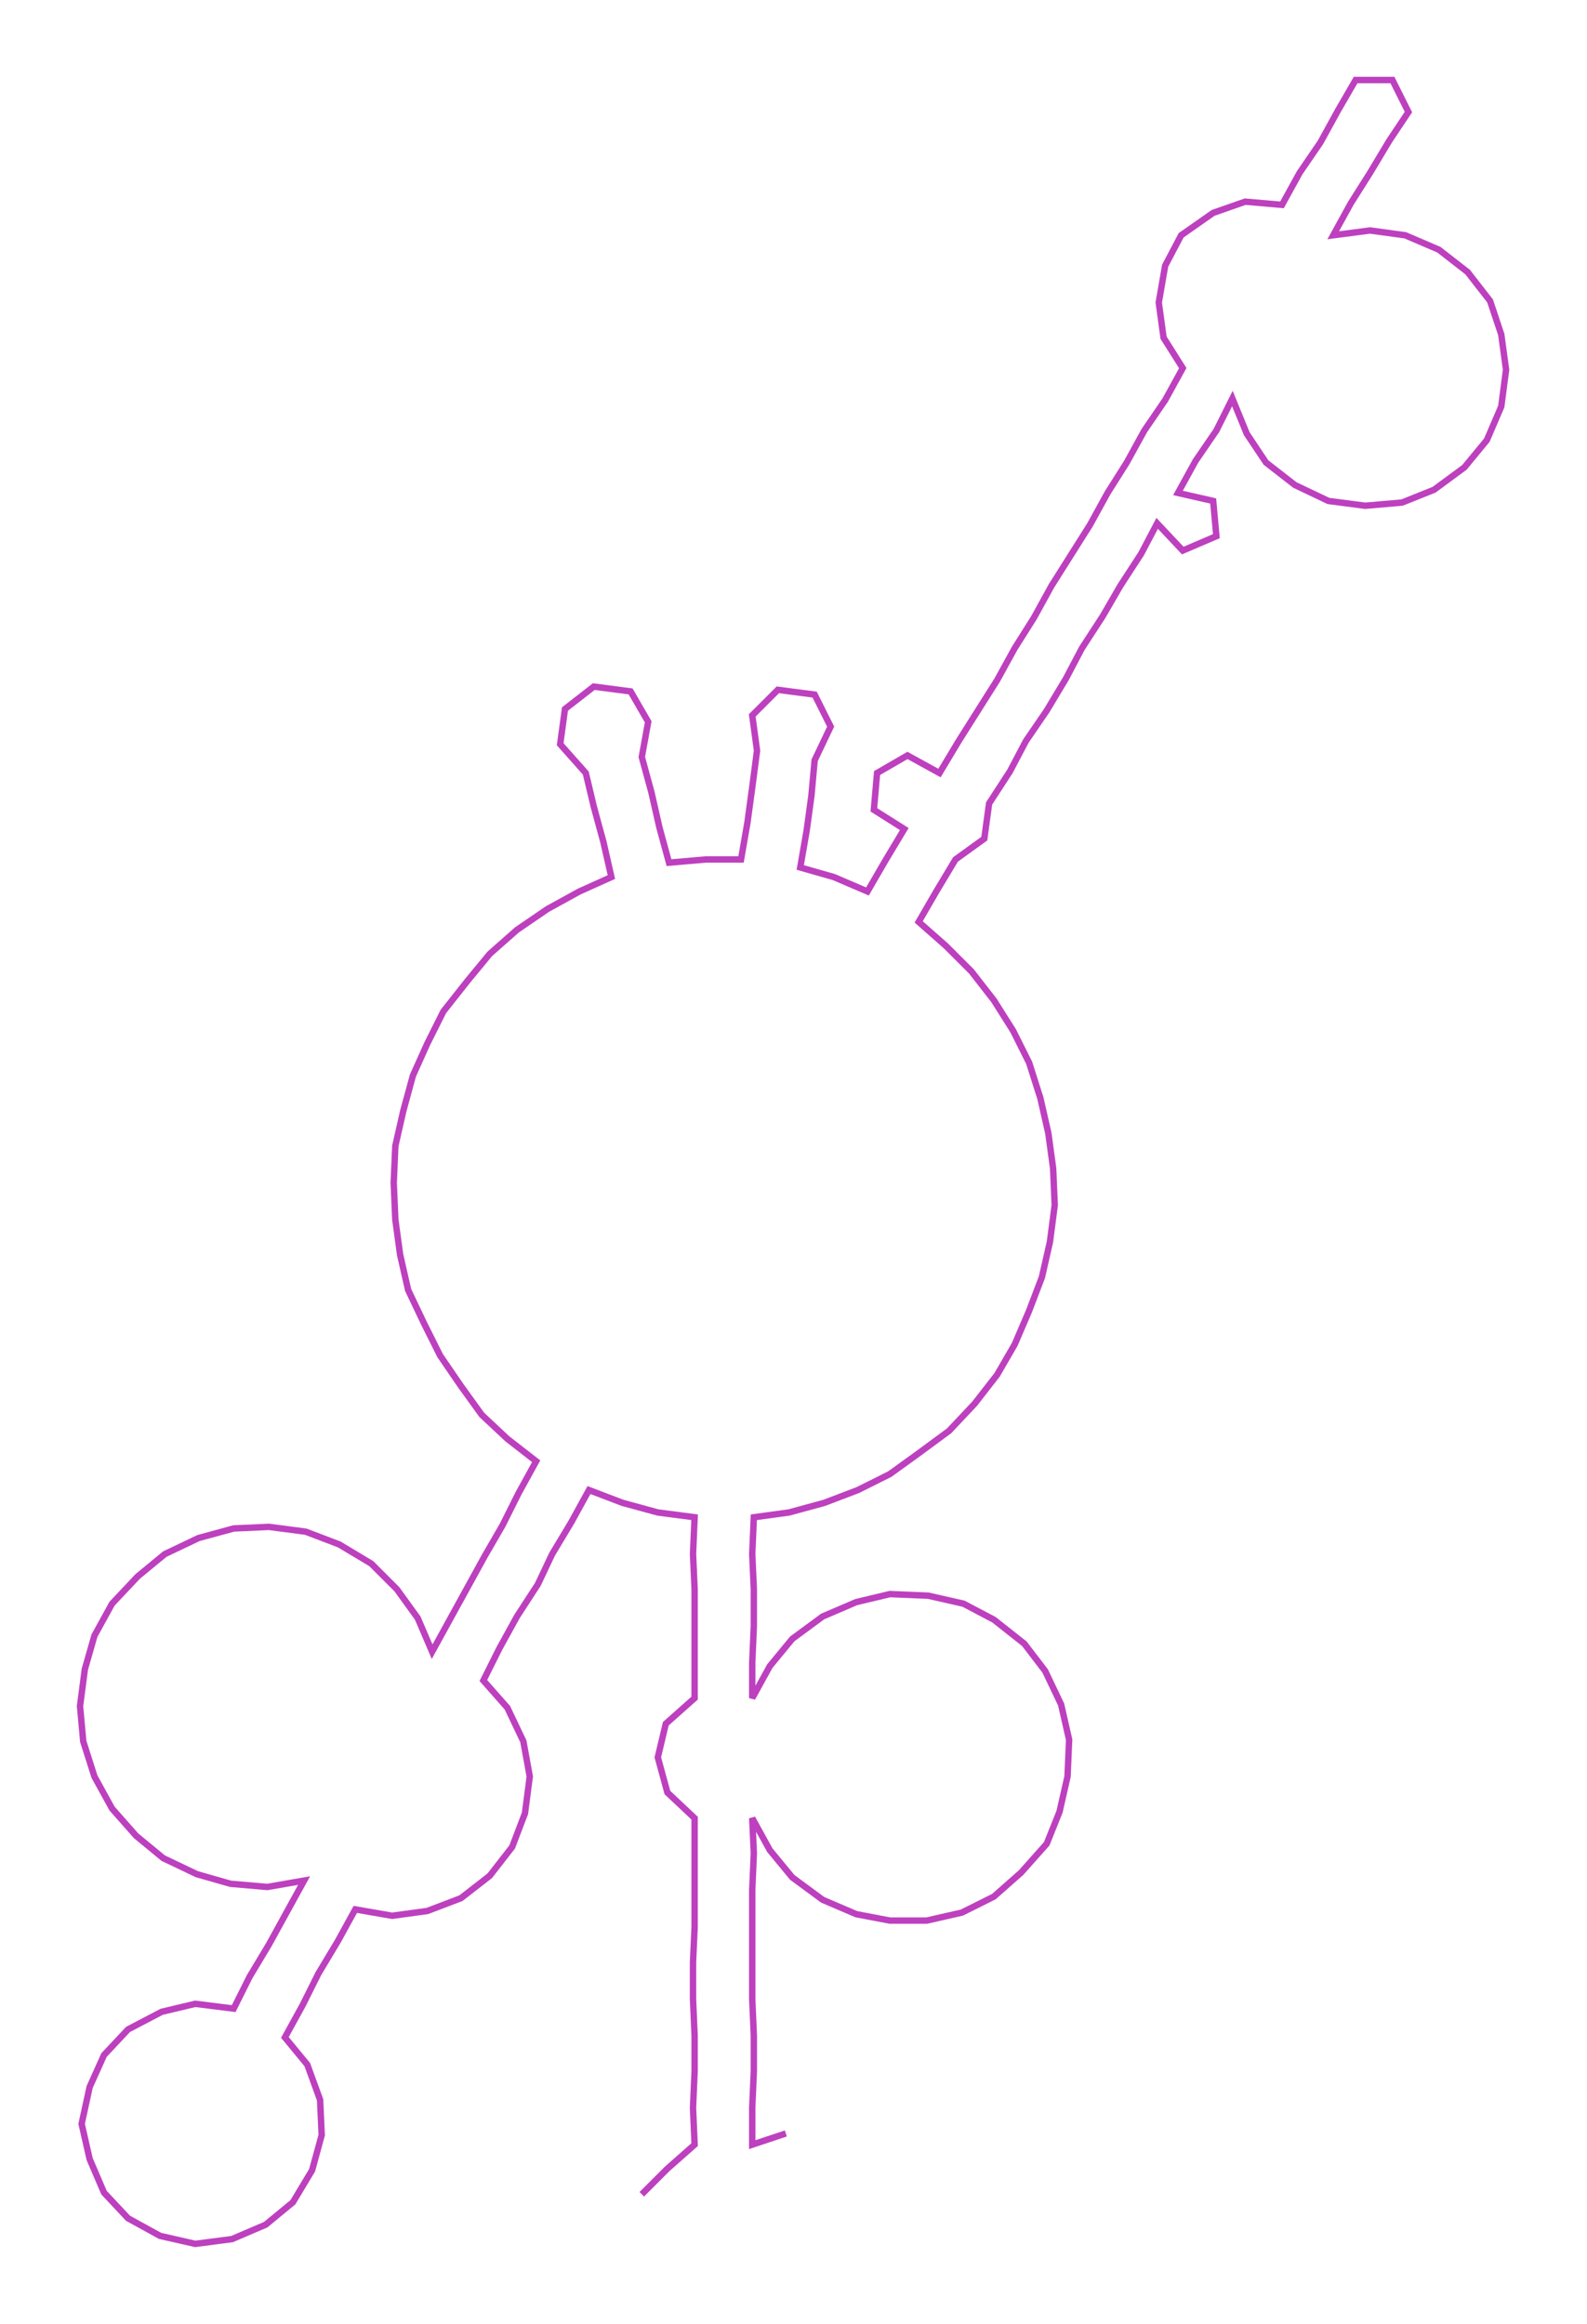 <ns0:svg xmlns:ns0="http://www.w3.org/2000/svg" width="204.856px" height="300px" viewBox="0 0 991.57 1452.1"><ns0:path style="stroke:#bd40bf;stroke-width:4px;fill:none;" d="M401 1371 L401 1371 L417 1355 L434 1340 L433 1317 L434 1294 L434 1272 L433 1249 L433 1226 L434 1204 L434 1181 L434 1158 L434 1136 L417 1120 L411 1098 L416 1077 L434 1061 L434 1039 L434 1016 L434 993 L433 971 L434 948 L411 945 L389 939 L368 931 L357 951 L345 971 L336 990 L323 1010 L312 1030 L302 1050 L317 1067 L327 1088 L331 1110 L328 1133 L320 1154 L306 1172 L288 1186 L267 1194 L245 1197 L222 1193 L211 1213 L199 1233 L189 1253 L178 1273 L192 1290 L200 1312 L201 1334 L195 1356 L183 1376 L166 1390 L145 1399 L122 1402 L100 1397 L80 1386 L65 1370 L56 1349 L51 1327 L56 1304 L65 1284 L80 1268 L101 1257 L122 1252 L146 1255 L156 1235 L168 1215 L179 1195 L190 1175 L167 1179 L144 1177 L123 1171 L102 1161 L85 1147 L70 1130 L59 1110 L52 1088 L50 1066 L53 1043 L59 1022 L70 1002 L86 985 L103 971 L124 961 L146 955 L168 954 L191 957 L212 965 L232 977 L248 993 L261 1011 L270 1032 L281 1012 L292 992 L303 972 L314 953 L324 933 L335 913 L317 899 L301 884 L288 866 L275 847 L265 827 L255 806 L250 784 L247 762 L246 739 L247 716 L252 694 L258 672 L267 652 L277 632 L292 613 L306 596 L323 581 L342 568 L362 557 L382 548 L377 526 L371 504 L366 483 L350 465 L353 443 L371 429 L394 432 L405 451 L401 473 L407 495 L412 517 L418 539 L441 537 L463 537 L467 514 L470 492 L473 469 L470 447 L486 431 L509 434 L519 454 L509 475 L507 497 L504 519 L500 542 L521 548 L542 557 L553 538 L565 518 L546 506 L548 483 L567 472 L587 483 L599 463 L611 444 L623 425 L634 405 L646 386 L657 366 L669 347 L681 328 L692 308 L704 289 L715 269 L728 250 L739 230 L727 211 L724 189 L728 166 L738 147 L758 133 L778 126 L801 128 L812 108 L825 89 L836 69 L847 50 L870 50 L880 70 L868 88 L856 108 L844 127 L833 147 L856 144 L878 147 L899 156 L917 170 L931 188 L938 209 L941 231 L938 254 L929 275 L915 292 L896 306 L876 314 L853 316 L830 313 L809 303 L791 289 L779 271 L770 249 L760 269 L747 288 L736 308 L758 313 L760 335 L739 344 L723 327 L713 346 L700 366 L689 385 L676 405 L666 424 L654 444 L641 463 L631 482 L618 502 L615 524 L597 537 L585 557 L574 576 L591 591 L607 607 L621 625 L633 644 L643 664 L650 686 L655 708 L658 730 L659 753 L656 776 L651 798 L643 819 L634 840 L623 859 L609 877 L593 894 L574 908 L556 921 L536 931 L515 939 L493 945 L471 948 L470 971 L471 993 L471 1016 L470 1039 L470 1061 L481 1041 L495 1024 L514 1010 L535 1001 L556 996 L580 997 L602 1002 L621 1012 L640 1027 L653 1044 L663 1065 L668 1087 L667 1110 L662 1132 L654 1152 L638 1170 L621 1185 L601 1195 L579 1200 L556 1200 L535 1196 L514 1187 L495 1173 L481 1156 L470 1136 L471 1158 L470 1181 L470 1204 L470 1226 L470 1249 L471 1272 L471 1294 L470 1317 L470 1340 L491 1333" /></ns0:svg>